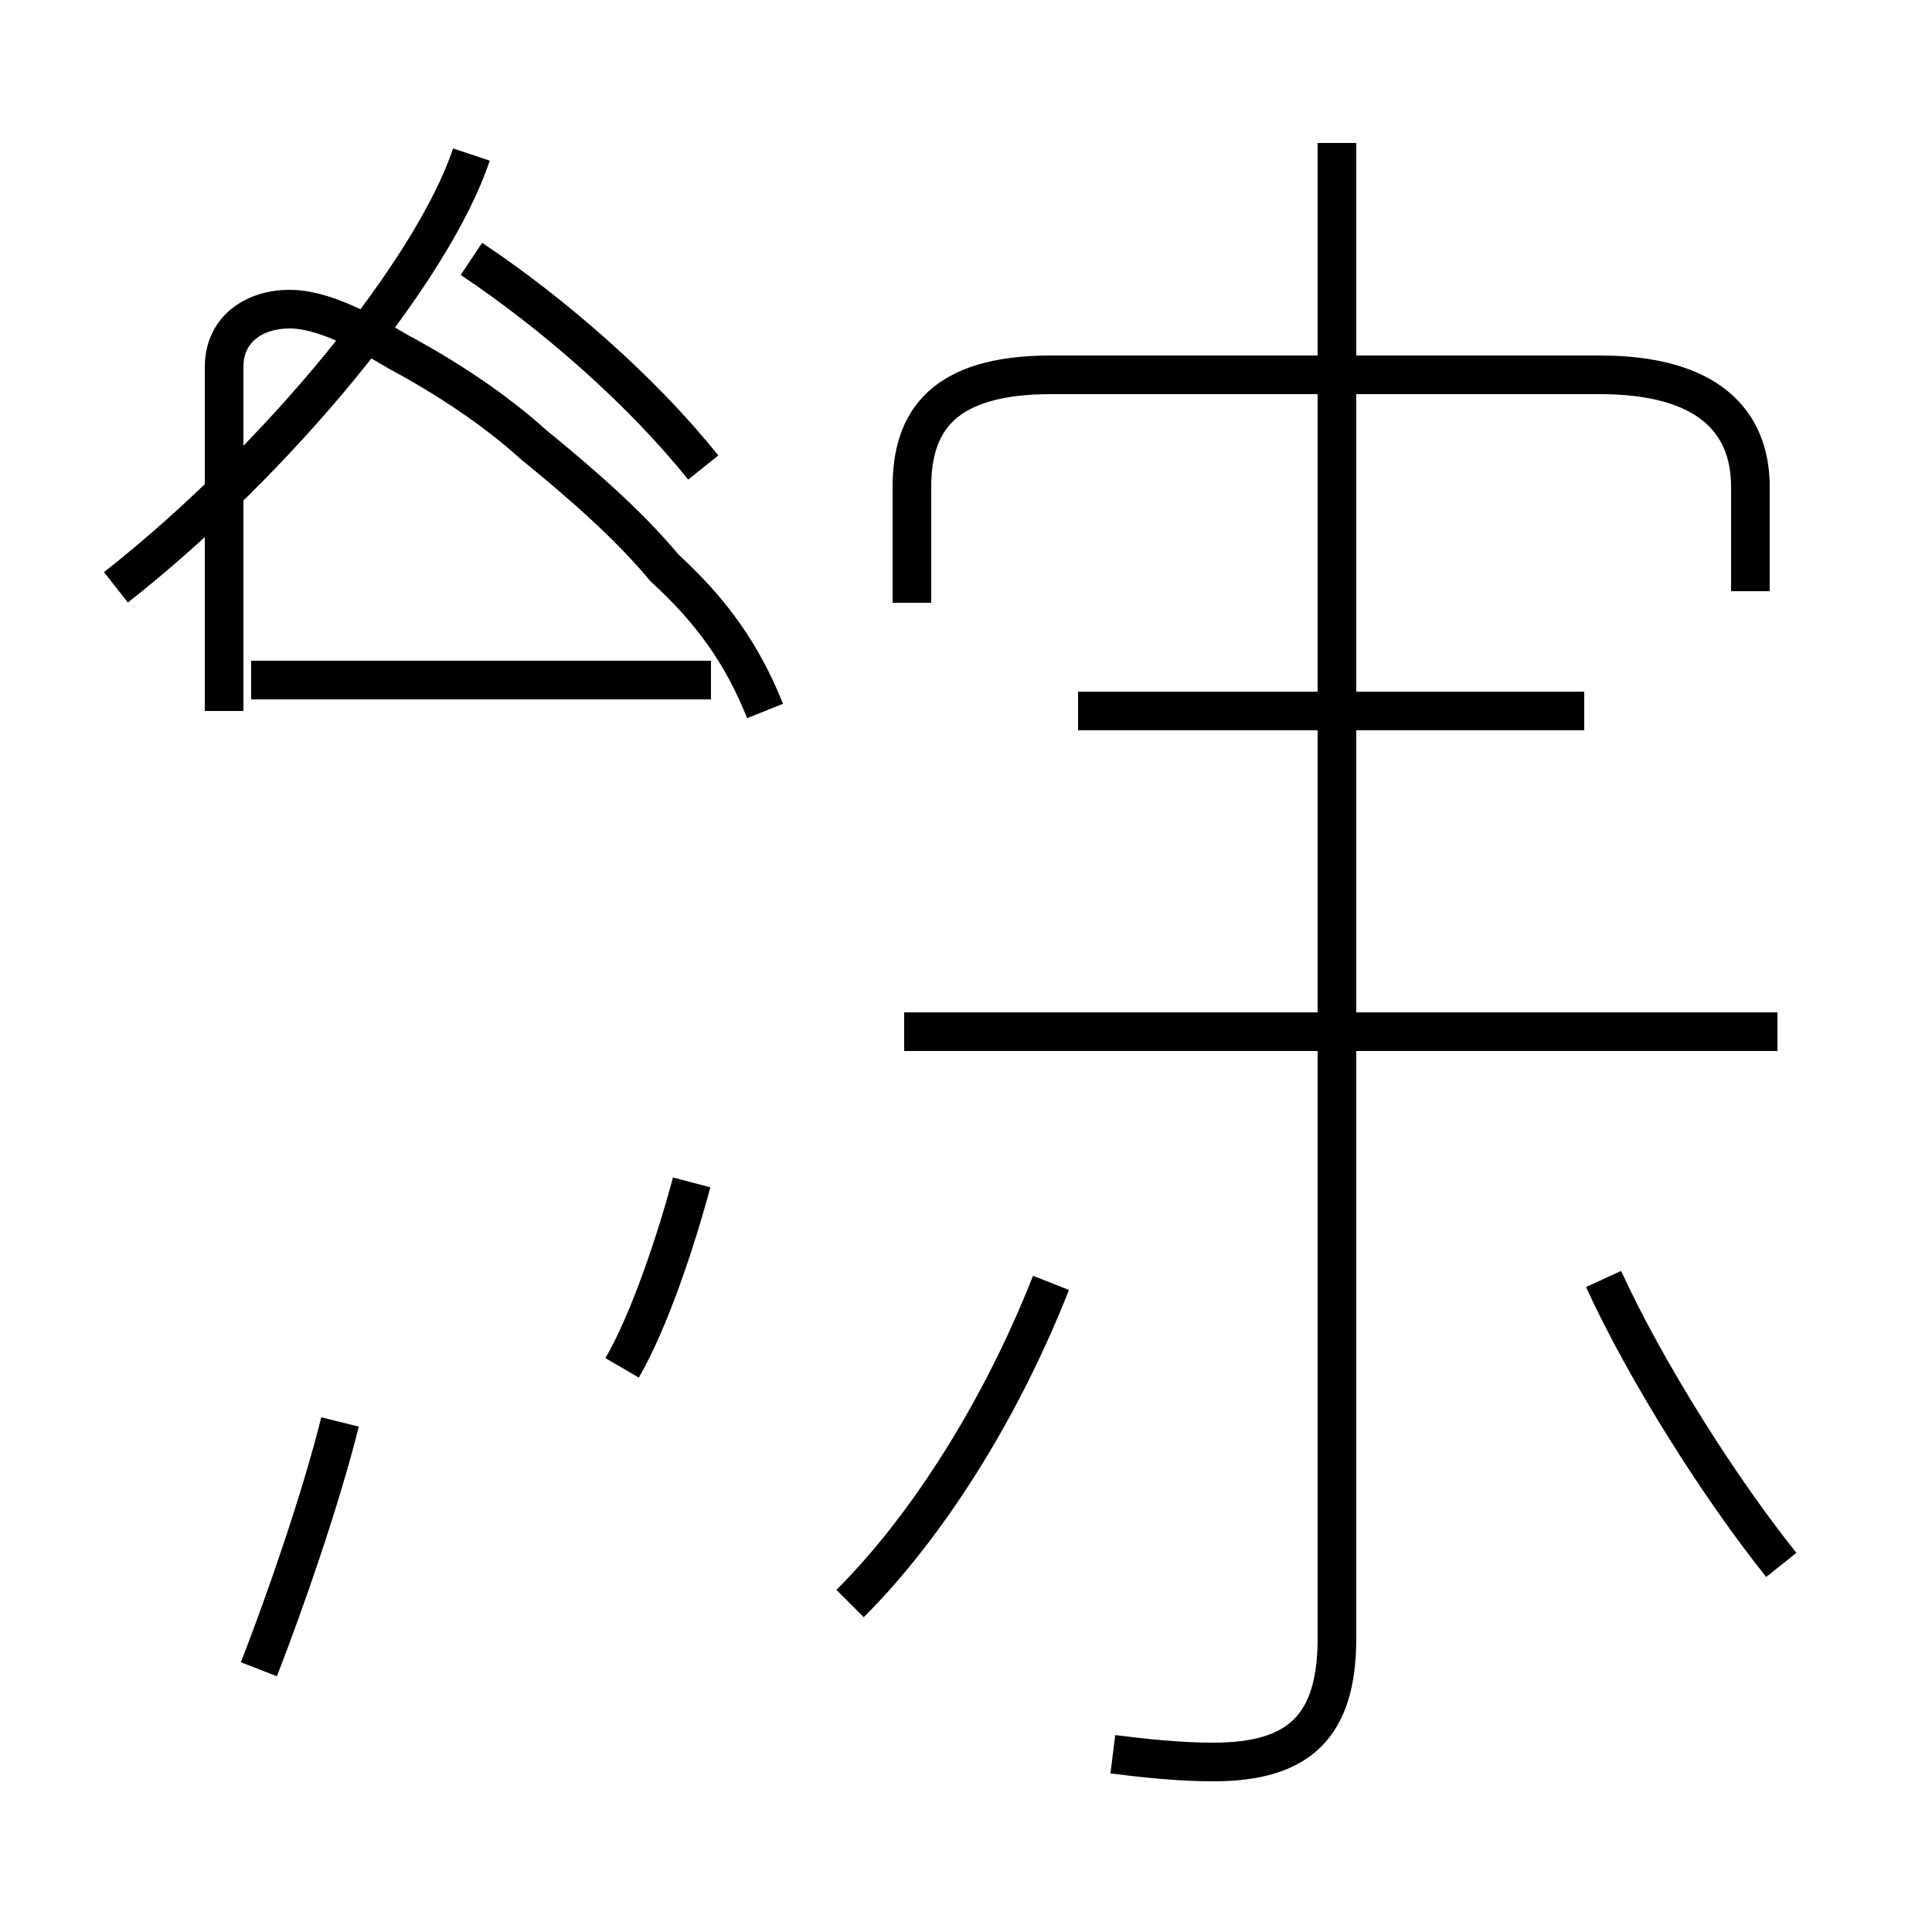 <?xml version='1.0' encoding='utf8'?>
<svg viewBox="0.0 -44.0 50.0 50.0" version="1.1" xmlns="http://www.w3.org/2000/svg">
<rect x="0.0" y="-44.0" width="50.0" height="50.0" fill="#808080" stroke="none"/>
<rect x="-1000" y="-1000" width="2000" height="2000" stroke="white" fill="white"/>
<g style="fill:none; stroke:#000000;  stroke-width:1">
<path d="M 3.0 28.8 C 7.2 32.1 11.2 37.0 12.2 40.0 M 18.2 31.9 C 16.6 33.9 14.3 35.9 12.2 37.3 M 46.0 17.3 L 23.4 17.3 M 28.8 -1.4 C 29.6 -1.5 30.5 -1.6 31.4 -1.6 C 33.6 -1.6 34.6 -0.7 34.6 1.6 L 34.6 40.3 M 45.3 28.7 L 45.3 31.4 C 45.3 33.1 44.2 34.3 41.4 34.3 L 27.2 34.3 C 24.4 34.3 23.6 33.1 23.6 31.4 L 23.6 28.4 M 18.4 26.4 L 6.5 26.4 M 41.0 25.6 L 27.9 25.6 M 46.1 3.5 C 44.5 5.5 42.6 8.5 41.5 10.9 M 22.0 2.5 C 24.0 4.5 25.9 7.5 27.2 10.8 M 6.7 0.8 C 7.4 2.6 8.3 5.2 8.8 7.2 M 16.1 8.6 C 16.8 9.8 17.5 11.9 17.9 13.4 M 19.8 25.6 C 19.2 27.1 18.4 28.2 17.2 29.3 C 16.2 30.5 14.9 31.6 13.8 32.5 C 12.8 33.4 11.6 34.2 10.3 34.9 C 9.3 35.5 8.3 36.0 7.5 36.0 C 6.6 36.0 5.8 35.5 5.8 34.5 L 5.8 25.6 " transform="scale(1, -1)" />
</g>
</svg>